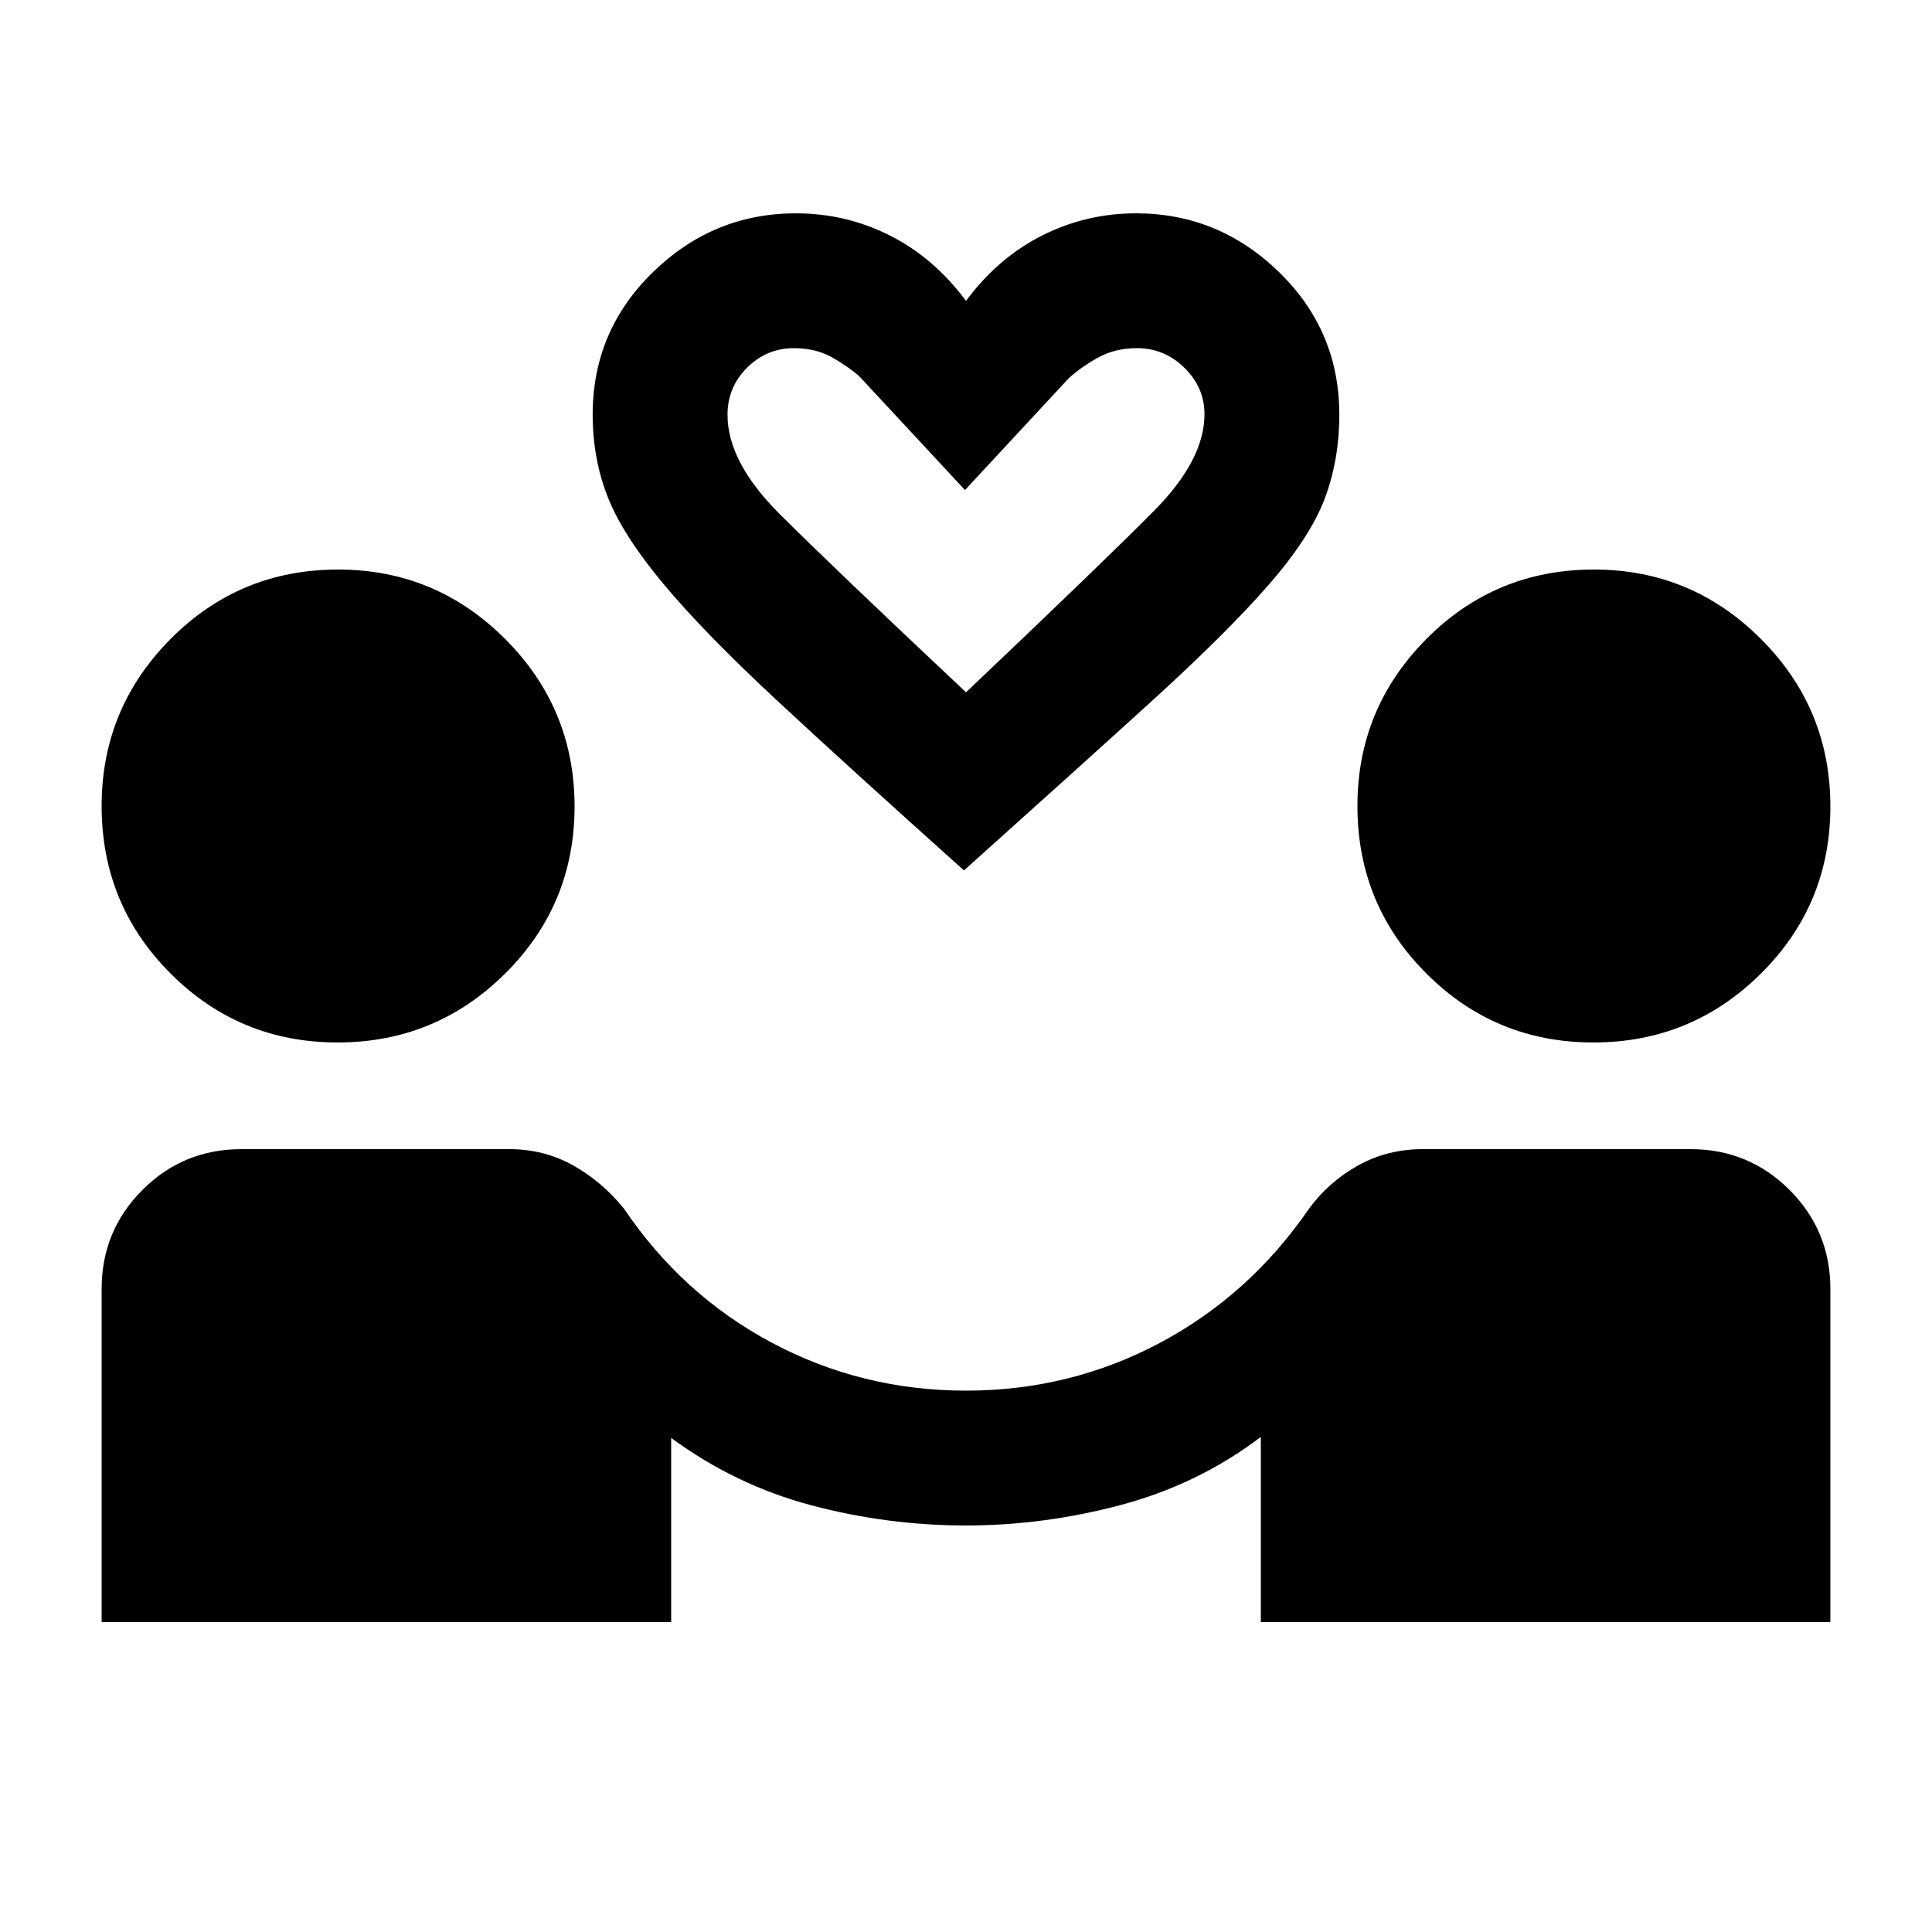 <svg xmlns="http://www.w3.org/2000/svg" height="20" viewBox="0 -960 960 960" width="20"><path d="M50.5-154v-165.5q0-28.94 20.27-49.22Q91.03-389 120-389h133q17.29 0 31.64 8Q299-373 310-359.5q29 43 73.64 66.75T480-269q51.73 0 96.37-23.75Q621-316.5 650.5-359.5q10-13.5 24.51-21.5 14.52-8 31.99-8h133q28.94 0 49.22 20.28 20.28 20.28 20.28 49.22V-154h-283v-92q-31 23.5-69.34 33.75Q518.81-202 479.9-202q-38.9 0-76.65-10-37.75-10-69.75-33.5v91.5h-283Zm117.26-288q-48.76 0-83.01-34.27Q50.5-510.54 50.5-559.5q0-48.5 34.27-83T168-677q48.5 0 83 34.5t34.5 83.24q0 48.76-34.5 83.01Q216.5-442 167.76-442Zm624 0q-48.76 0-83.01-34.27-34.25-34.27-34.25-83.23 0-48.5 34.27-83T792-677q48.5 0 83 34.5t34.5 83.24q0 48.76-34.5 83.01Q840.5-442 791.76-442ZM479-527.5q-57.5-51.5-93.25-84.75t-56-57.5Q309.5-694 302-713t-7.5-41q0-41.67 30-70.83 30-29.17 71-29.17 24.77 0 46.64 11Q464-832 480-810.5q16-21.5 37.86-32.5t46.64-11q41 0 71 29.17 30 29.16 30 70.83 0 22.5-7.25 41.75t-28 43q-20.75 23.75-57 56.75t-94.25 85Zm1-88.5q68.5-65 93.5-90.25t25-47.95q0-13.3-9.98-23.05Q578.55-787 565-787q-11 0-19.5 4.75T531-772l-51.5 55.5L427-773q-5-4.5-13.25-9.25T394.5-787q-13.5 0-23.25 9.68t-9.75 23.46q0 23.36 25.75 49.11T480-616Zm0 0Z"/></svg>